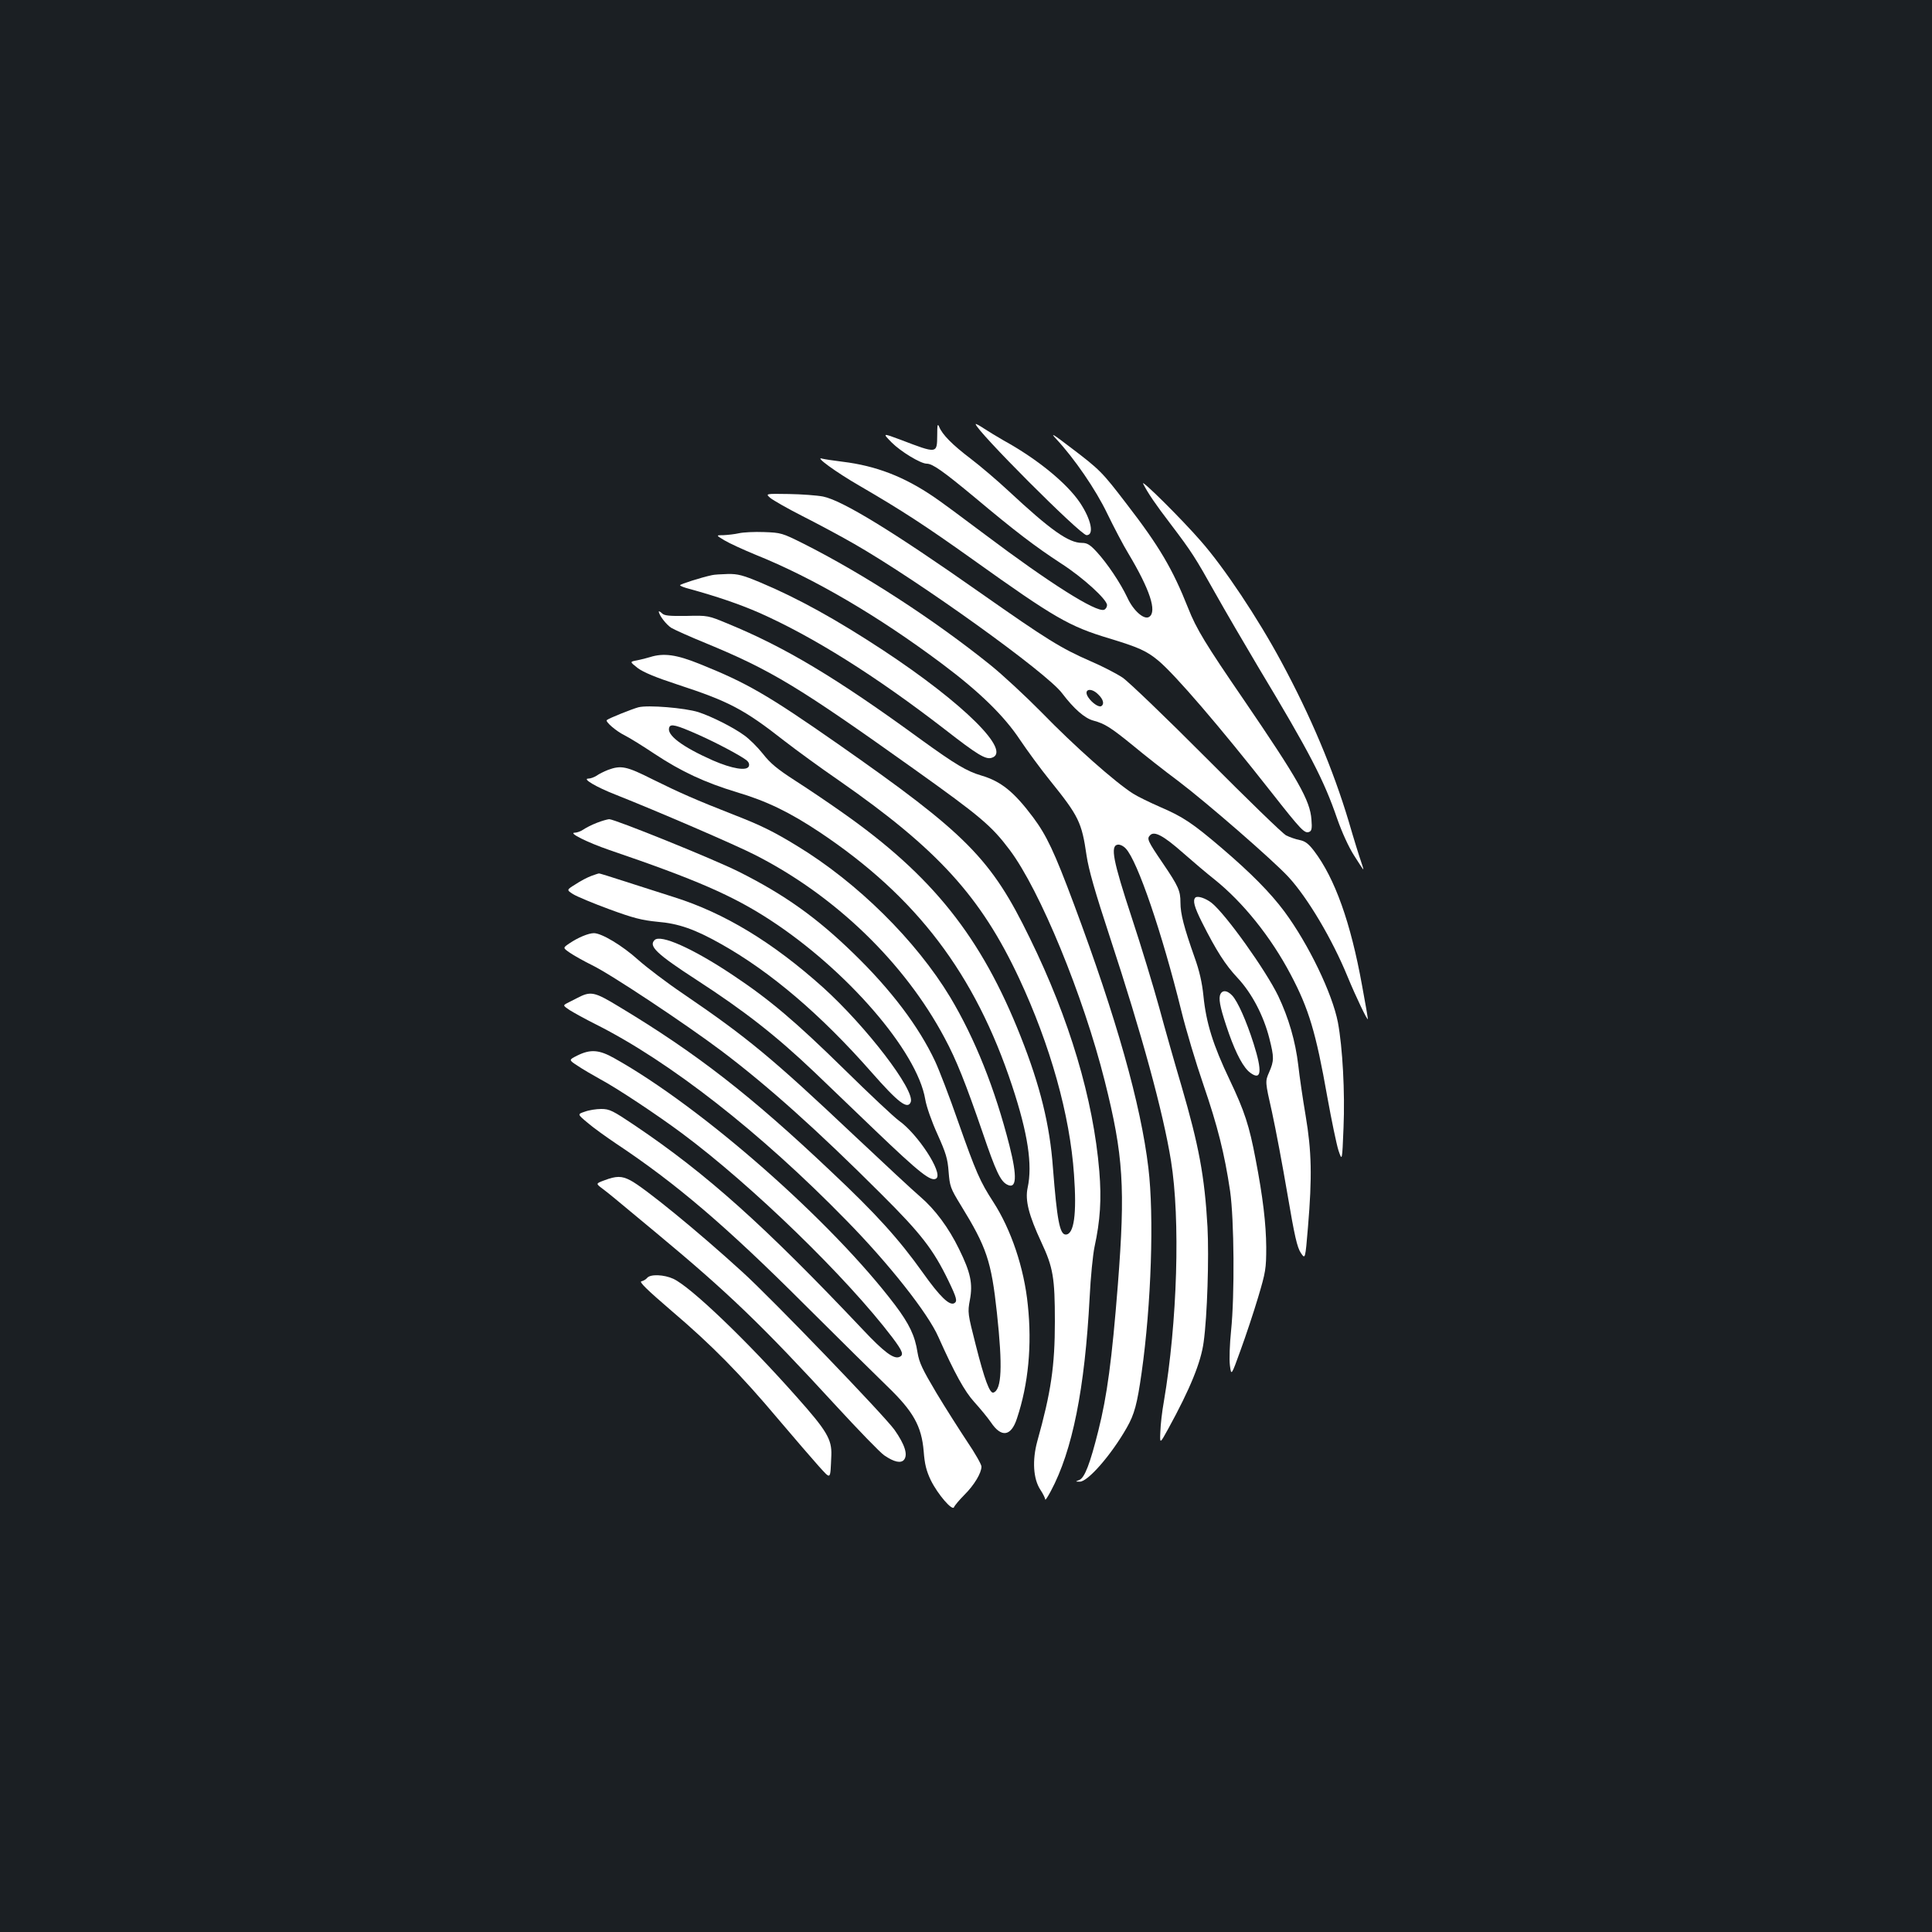 <?xml version="1.0" standalone="no"?>
<!DOCTYPE svg PUBLIC "-//W3C//DTD SVG 20010904//EN"
 "http://www.w3.org/TR/2001/REC-SVG-20010904/DTD/svg10.dtd">
<svg version="1.0" xmlns="http://www.w3.org/2000/svg"
 width="1000pt" height="1000pt" viewBox="0 0 1000 1000"
 preserveAspectRatio="xMidYMid meet">
<rect width="100%" height="100%" fill="#1b1f23"/>
<g transform="translate(0,1000) scale(0.1,-0.1)"
fill="#ffffff" stroke="none">
<path d="M4851 7747 c-1 -96 1 -96 -190 -23 -94 35 -94 35 -45 -15 46 -46 149
-109 181 -109 30 0 85 -39 250 -176 205 -172 311 -253 446 -341 112 -72 237
-186 237 -215 0 -10 -7 -21 -15 -24 -40 -16 -287 141 -615 388 -113 85 -232
173 -265 195 -155 106 -301 162 -473 183 -48 6 -95 13 -106 16 -44 14 69 -69
194 -141 218 -127 337 -204 588 -383 420 -300 496 -344 702 -406 152 -46 195
-65 255 -115 86 -71 322 -346 585 -681 155 -197 172 -215 196 -206 13 5 16 17
12 64 -7 99 -68 206 -351 621 -196 286 -245 366 -287 473 -81 204 -150 321
-319 540 -127 166 -138 177 -291 293 -90 69 -106 78 -74 44 95 -102 205 -262
265 -387 34 -70 83 -164 110 -208 110 -184 149 -300 107 -327 -26 -17 -82 32
-113 100 -36 76 -103 176 -158 236 -35 38 -50 47 -77 47 -69 0 -162 66 -380
269 -58 54 -146 129 -196 167 -95 72 -147 125 -163 165 -8 19 -10 10 -10 -44z"/>
<path d="M5050 7805 c0 -31 543 -575 574 -575 41 0 24 81 -34 168 -68 101
-222 227 -395 322 -33 19 -79 47 -102 62 -24 16 -43 26 -43 23z"/>
<path d="M5917 7496 c26 -51 64 -106 144 -211 106 -140 125 -169 229 -355 51
-91 152 -264 224 -385 264 -439 338 -581 407 -782 24 -69 60 -148 87 -190 25
-40 47 -73 48 -73 2 0 -3 18 -11 40 -8 22 -37 115 -64 208 -81 270 -197 545
-348 825 -122 227 -298 491 -418 627 -98 113 -313 326 -298 296z"/>
<path d="M3988 7422 c15 -12 88 -54 163 -92 75 -38 197 -103 270 -145 335
-192 999 -668 1077 -774 60 -79 116 -129 162 -141 59 -16 89 -35 207 -131 54
-45 158 -127 232 -182 149 -113 487 -407 569 -495 100 -108 228 -324 307 -517
42 -102 105 -234 105 -219 0 5 -13 83 -30 173 -59 327 -141 555 -248 696 -29
38 -46 51 -75 57 -21 4 -52 15 -70 24 -18 9 -203 189 -412 399 -209 210 -405
398 -435 418 -30 20 -105 59 -166 85 -153 67 -224 111 -569 353 -455 320 -716
479 -815 499 -31 6 -111 12 -177 13 -122 2 -122 2 -95 -21z m1697 -1017 c26
-25 32 -50 15 -60 -12 -7 -46 15 -66 44 -30 43 12 56 51 16z"/>
<path d="M3825 7240 c-22 -5 -58 -9 -80 -10 -40 0 -40 0 5 -27 25 -15 97 -48
160 -74 301 -121 637 -318 969 -567 192 -144 319 -268 401 -392 35 -52 104
-147 155 -210 149 -185 164 -216 189 -388 11 -74 44 -189 120 -420 167 -508
276 -907 317 -1160 49 -303 33 -836 -37 -1247 -9 -49 -17 -119 -18 -155 -3
-65 -3 -65 41 15 114 208 169 344 183 448 19 136 28 439 20 596 -15 265 -45
422 -135 731 -35 118 -87 301 -115 405 -29 105 -92 314 -142 465 -97 295 -112
372 -73 378 12 2 30 -7 42 -20 61 -64 188 -438 287 -838 25 -102 77 -275 115
-385 73 -213 109 -355 138 -550 21 -148 24 -539 5 -723 -7 -68 -10 -148 -6
-179 7 -55 7 -55 55 78 27 74 68 197 91 274 39 131 42 148 42 260 -1 120 -17
258 -55 455 -33 174 -57 248 -134 410 -86 180 -122 295 -136 435 -7 69 -21
131 -46 200 -55 156 -73 225 -73 283 0 61 -10 84 -90 202 -81 119 -85 129 -67
147 22 23 69 -2 172 -93 50 -44 122 -105 160 -135 149 -119 294 -300 396 -494
93 -176 130 -298 189 -632 22 -122 48 -247 58 -278 19 -56 19 -56 26 117 8
185 -5 418 -29 546 -29 150 -152 405 -277 574 -73 98 -173 199 -325 329 -149
127 -199 161 -318 212 -55 24 -118 55 -140 69 -94 60 -303 245 -475 422 -80
81 -199 192 -265 245 -291 234 -656 471 -968 628 -108 54 -115 56 -202 59 -49
2 -108 -1 -130 -6z"/>
<path d="M3685 7023 c-57 -12 -165 -47 -165 -52 0 -4 21 -12 48 -19 142 -39
259 -79 360 -123 280 -124 604 -327 966 -607 163 -127 206 -153 237 -145 112
30 -142 282 -561 558 -242 159 -441 269 -634 350 -91 38 -117 45 -169 44 -34
-1 -71 -3 -82 -6z"/>
<path d="M3410 6835 c0 -18 38 -68 65 -85 17 -10 97 -46 178 -79 341 -141 478
-224 1080 -653 342 -244 399 -292 493 -417 157 -209 381 -754 492 -1196 97
-386 107 -552 68 -1055 -31 -392 -56 -576 -101 -755 -43 -172 -71 -244 -98
-255 -22 -9 -22 -9 2 -9 41 -1 162 137 243 279 40 70 54 123 77 285 50 353 65
811 35 1060 -39 328 -165 775 -385 1364 -102 273 -142 357 -212 451 -99 132
-166 186 -268 216 -75 22 -135 58 -312 186 -437 319 -703 478 -1000 600 -101
42 -103 43 -214 40 -90 -1 -115 1 -127 14 -9 8 -16 12 -16 9z"/>
<path d="M3365 6599 c-16 -5 -47 -13 -68 -17 -38 -7 -38 -7 4 -40 30 -22 92
-48 208 -86 263 -86 342 -127 551 -291 58 -45 185 -138 284 -206 510 -355 733
-600 931 -1023 161 -345 263 -707 284 -1015 15 -206 0 -311 -43 -311 -31 0
-45 77 -66 345 -16 222 -66 425 -167 680 -204 516 -457 833 -925 1161 -69 49
-179 123 -243 164 -90 58 -128 89 -166 138 -27 34 -71 78 -97 96 -56 41 -167
97 -237 120 -70 22 -262 38 -311 25 -33 -9 -151 -56 -163 -66 -10 -7 47 -57
92 -79 26 -13 95 -56 155 -96 139 -92 260 -148 424 -198 156 -46 275 -104 430
-207 502 -335 805 -733 997 -1314 81 -245 106 -408 80 -527 -14 -65 6 -142 71
-282 61 -130 70 -184 70 -410 0 -231 -20 -366 -91 -620 -27 -99 -21 -195 16
-251 14 -21 25 -44 25 -50 0 -7 13 13 29 43 112 209 176 529 201 1003 5 105
17 222 25 260 30 138 37 248 25 393 -31 373 -154 787 -360 1207 -200 411 -326
538 -991 1003 -368 257 -475 318 -719 416 -119 48 -185 57 -255 35z m250 -402
c92 -41 215 -106 249 -132 11 -9 16 -20 12 -31 -10 -26 -87 -13 -186 30 -160
71 -241 132 -226 171 7 20 36 13 151 -38z"/>
<path d="M3147 6015 c-20 -8 -47 -21 -59 -30 -13 -8 -31 -15 -43 -15 -33 0 41
-44 141 -83 219 -87 621 -260 724 -313 414 -211 772 -557 979 -946 61 -113
110 -237 197 -490 68 -200 92 -251 126 -269 50 -27 54 39 13 201 -75 295 -178
553 -307 769 -177 293 -480 593 -793 783 -121 74 -188 107 -330 162 -189 74
-280 114 -417 182 -135 68 -163 74 -231 49z"/>
<path d="M3089 5741 c-26 -10 -57 -26 -70 -35 -13 -9 -33 -16 -44 -16 -36 0
64 -50 180 -90 449 -153 638 -236 830 -361 398 -259 762 -680 804 -929 6 -37
33 -114 63 -180 44 -98 53 -127 58 -195 6 -75 9 -85 63 -173 134 -218 158
-289 187 -557 30 -278 25 -398 -18 -413 -19 -6 -46 66 -92 248 -41 161 -42
167 -30 231 16 85 4 142 -56 264 -54 111 -125 206 -201 271 -32 27 -186 170
-343 318 -426 402 -552 506 -885 733 -83 56 -187 135 -232 175 -82 74 -189
138 -229 138 -28 0 -83 -23 -127 -53 -34 -23 -34 -23 2 -48 20 -14 72 -43 116
-65 94 -45 484 -304 670 -444 235 -177 497 -411 826 -740 208 -207 270 -288
348 -449 43 -89 47 -106 31 -116 -25 -15 -74 32 -163 157 -123 173 -242 305
-474 523 -418 396 -699 614 -1098 854 -130 79 -147 82 -218 45 -18 -9 -41 -21
-53 -27 -20 -11 -20 -12 14 -35 19 -12 80 -46 136 -74 382 -192 851 -558 1296
-1014 221 -225 423 -481 477 -604 85 -190 136 -282 186 -337 29 -32 68 -79 86
-105 54 -81 105 -73 135 21 59 177 78 379 56 586 -19 192 -87 392 -179 534
-68 105 -89 152 -182 416 -44 127 -98 267 -119 312 -84 179 -227 369 -422 558
-190 185 -358 305 -596 424 -130 65 -640 271 -669 271 -10 -1 -39 -9 -64 -19z"/>
<path d="M3060 5466 c-19 -7 -56 -26 -81 -43 -47 -29 -47 -29 -13 -51 19 -12
103 -47 187 -78 125 -46 169 -57 249 -65 111 -9 195 -39 330 -115 258 -145
517 -366 779 -664 138 -157 187 -195 203 -154 23 61 -231 392 -455 594 -260
233 -509 384 -769 466 -63 20 -176 56 -250 80 -74 24 -137 44 -140 43 -3 0
-21 -6 -40 -13z"/>
<path d="M6187 5354 c-14 -15 -6 -47 34 -127 74 -147 121 -221 185 -289 73
-78 134 -194 164 -312 25 -99 25 -116 -1 -176 -21 -48 -21 -48 15 -207 19 -87
55 -278 80 -425 37 -218 50 -274 69 -303 23 -34 23 -34 37 133 22 263 19 392
-12 577 -15 88 -32 205 -38 260 -15 127 -50 246 -104 360 -65 134 -272 424
-345 482 -31 24 -73 38 -84 27z"/>
<path d="M3388 5134 c-32 -31 11 -72 219 -207 248 -161 409 -287 608 -476 44
-42 187 -179 317 -304 230 -220 289 -267 315 -246 34 29 -97 230 -195 299 -26
19 -153 138 -282 265 -254 249 -386 361 -580 490 -204 136 -372 211 -402 179z"/>
<path d="M6314 4846 c-6 -27 6 -78 47 -196 38 -107 76 -178 111 -203 57 -42
62 8 17 150 -38 120 -83 220 -111 250 -28 30 -56 30 -64 -1z"/>
<path d="M2989 4537 c-46 -23 -46 -23 0 -53 25 -17 78 -48 116 -69 85 -45 296
-185 425 -281 363 -270 853 -746 1089 -1057 54 -72 61 -91 35 -101 -29 -11
-79 26 -189 143 -510 539 -807 805 -1178 1055 -116 78 -132 86 -175 86 -26 0
-64 -6 -85 -14 -39 -13 -39 -13 15 -58 29 -25 96 -73 148 -108 310 -206 570
-428 976 -834 177 -176 369 -366 426 -421 135 -130 178 -206 189 -337 5 -67
14 -102 37 -150 36 -73 112 -161 120 -139 3 8 27 37 54 64 51 51 88 113 88
146 0 11 -33 69 -73 128 -39 59 -112 173 -160 253 -73 123 -89 156 -98 210
-13 86 -43 148 -116 245 -328 433 -999 1024 -1454 1278 -78 44 -123 47 -190
14z"/>
<path d="M3129 3891 c-46 -17 -46 -17 -10 -44 37 -28 45 -35 276 -227 377
-313 550 -480 932 -896 117 -127 229 -243 250 -257 51 -35 86 -42 102 -23 21
26 5 78 -49 155 -52 73 -631 675 -786 816 -233 213 -513 441 -582 476 -44 23
-72 23 -133 0z"/>
<path d="M3350 3386 c-6 -8 -20 -16 -30 -18 -14 -2 29 -44 156 -153 208 -177
355 -326 556 -565 81 -96 174 -203 205 -238 66 -72 60 -76 66 56 3 82 -24 127
-178 300 -262 296 -551 572 -640 613 -48 22 -118 25 -135 5z"/>
</g>
</svg>
